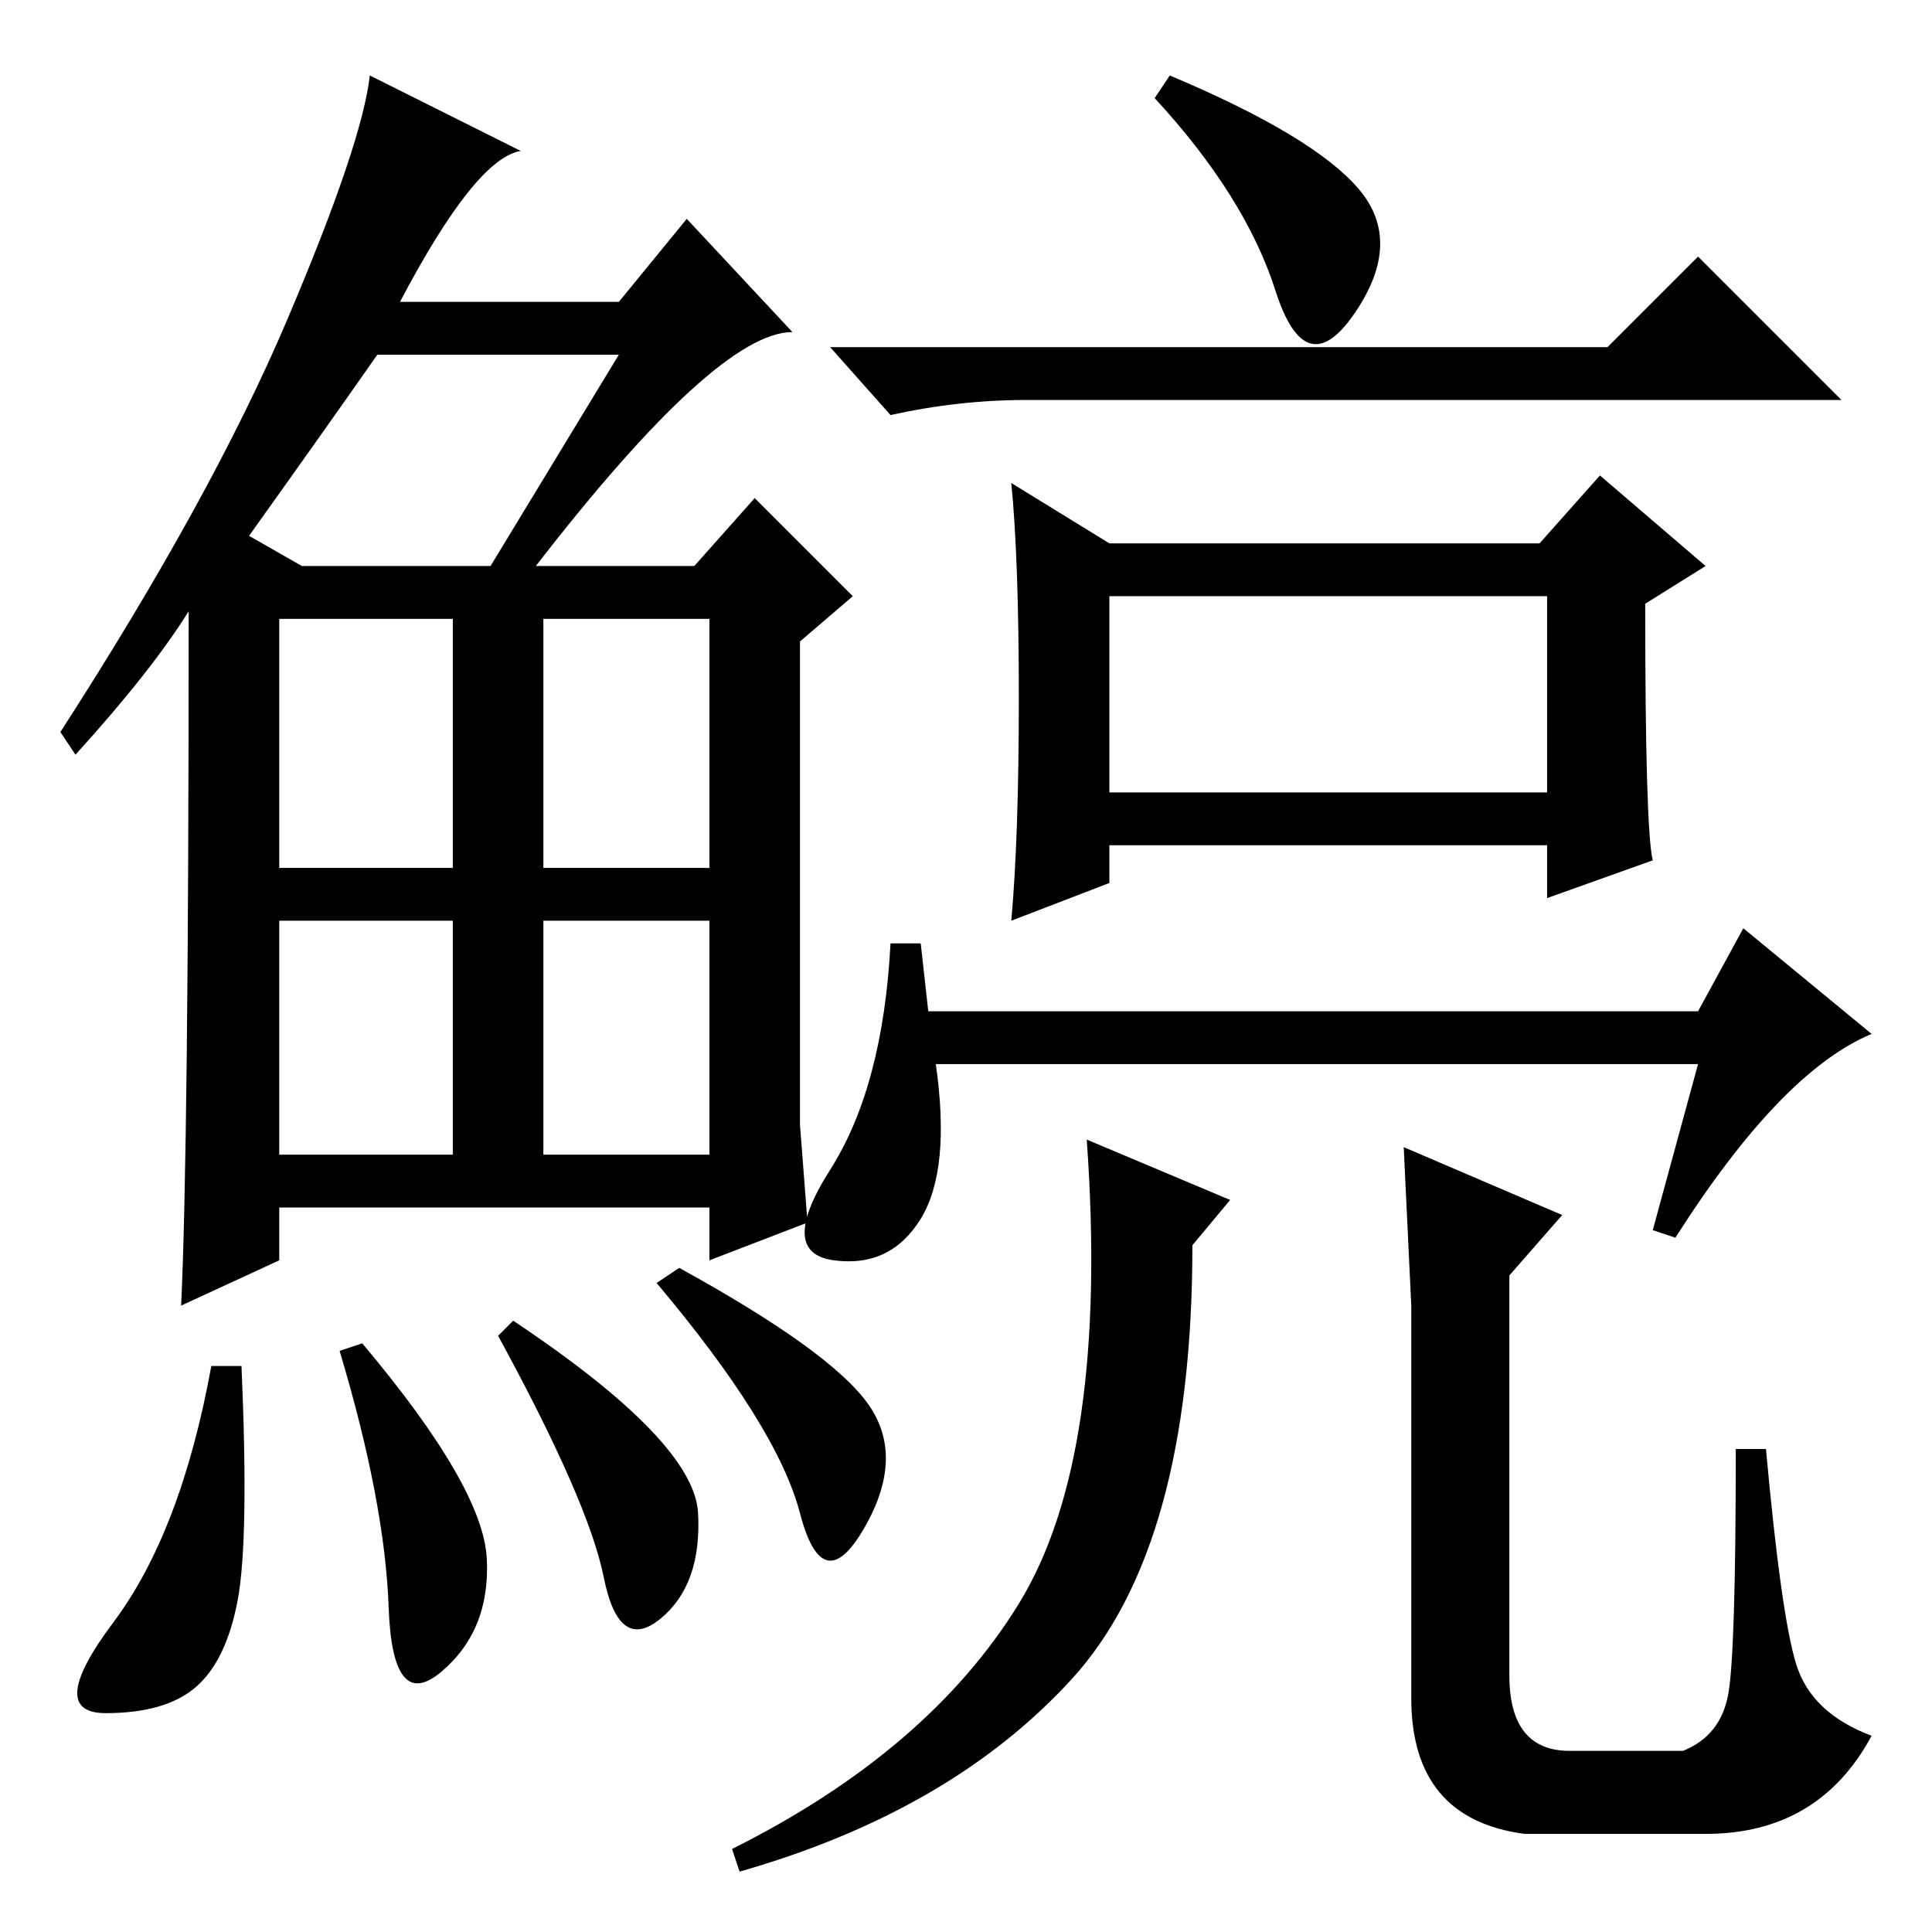 <?xml version="1.0" standalone="no"?>
<!DOCTYPE svg PUBLIC "-//W3C//DTD SVG 1.1//EN" "http://www.w3.org/Graphics/SVG/1.1/DTD/svg11.dtd" >
<svg xmlns="http://www.w3.org/2000/svg" xmlns:xlink="http://www.w3.org/1999/xlink" version="1.1" viewBox="0 -36 256 256">
  <g transform="matrix(1 0 0 -1 0 220)">
   <path fill="currentColor"
d="M180 231q6 -7 -0.5 -16.5t-10.5 3t-16 25.5l2 3q19 -8 25 -15zM213 210l12 12l19 -19h-108q-9 0 -18 -2l-8 9h103zM135 163.5q0 18.5 -1 28.5l13 -8h57l8 9l14 -12l-8 -5q0 -30 1 -34l-14 -5v7h-58v-5l-13 -5q1 11 1 29.5zM147 151h58v26h-58v-26zM123 122h102l6 11
l17 -14q-12 -5 -26 -27l-3 1l6 22h-101q2 -14 -2 -20.5t-11.5 -5.5t-0.5 12t8 30h4zM186 104l21 -9l-7 -8v-53q0 -10 8 -10h15q5 2 6 7.5t1 32.5h4q2 -22 4 -28.5t10 -9.5q-7 -13 -22 -13h-24q-15 2 -15 18v52zM158 91q0 -40 -16 -57.5t-44 -25.5l-1 3q26 13 38 32.5t9 61.5
l19 -8zM71 181h21l8 9l13 -13l-7 -6v-64l1 -13l-13 -5v7h-57v-7l-13 -6q1 21 1 92q-5 -8 -15 -19l-2 3q20 31 30 54.5t11 32.5l20 -10q-6 -1 -16 -20h29l9 11l14 -15q-10 0 -34 -31zM33 185l7 -4h25l17 28h-32q-7 -10 -17 -24zM37 141h23v33h-23v-33zM72 141h22v33h-22v-33z
M37 103h23v31h-23v-31zM72 103h22v31h-22v-31zM31.5 44q-1.5 -8 -5.5 -11.5t-12 -3.5t1 12t13 34h4q1 -23 -0.5 -31zM48 78q16 -19 16.5 -28.5t-6 -15t-7 8.5t-6.5 34zM68 81q24 -16 24.5 -25.5t-5 -14t-7.5 5.5t-14 32zM90 88q20 -11 25 -18t-0.5 -16.5t-8.5 2t-19 30.5z
" />
  </g>

</svg>
